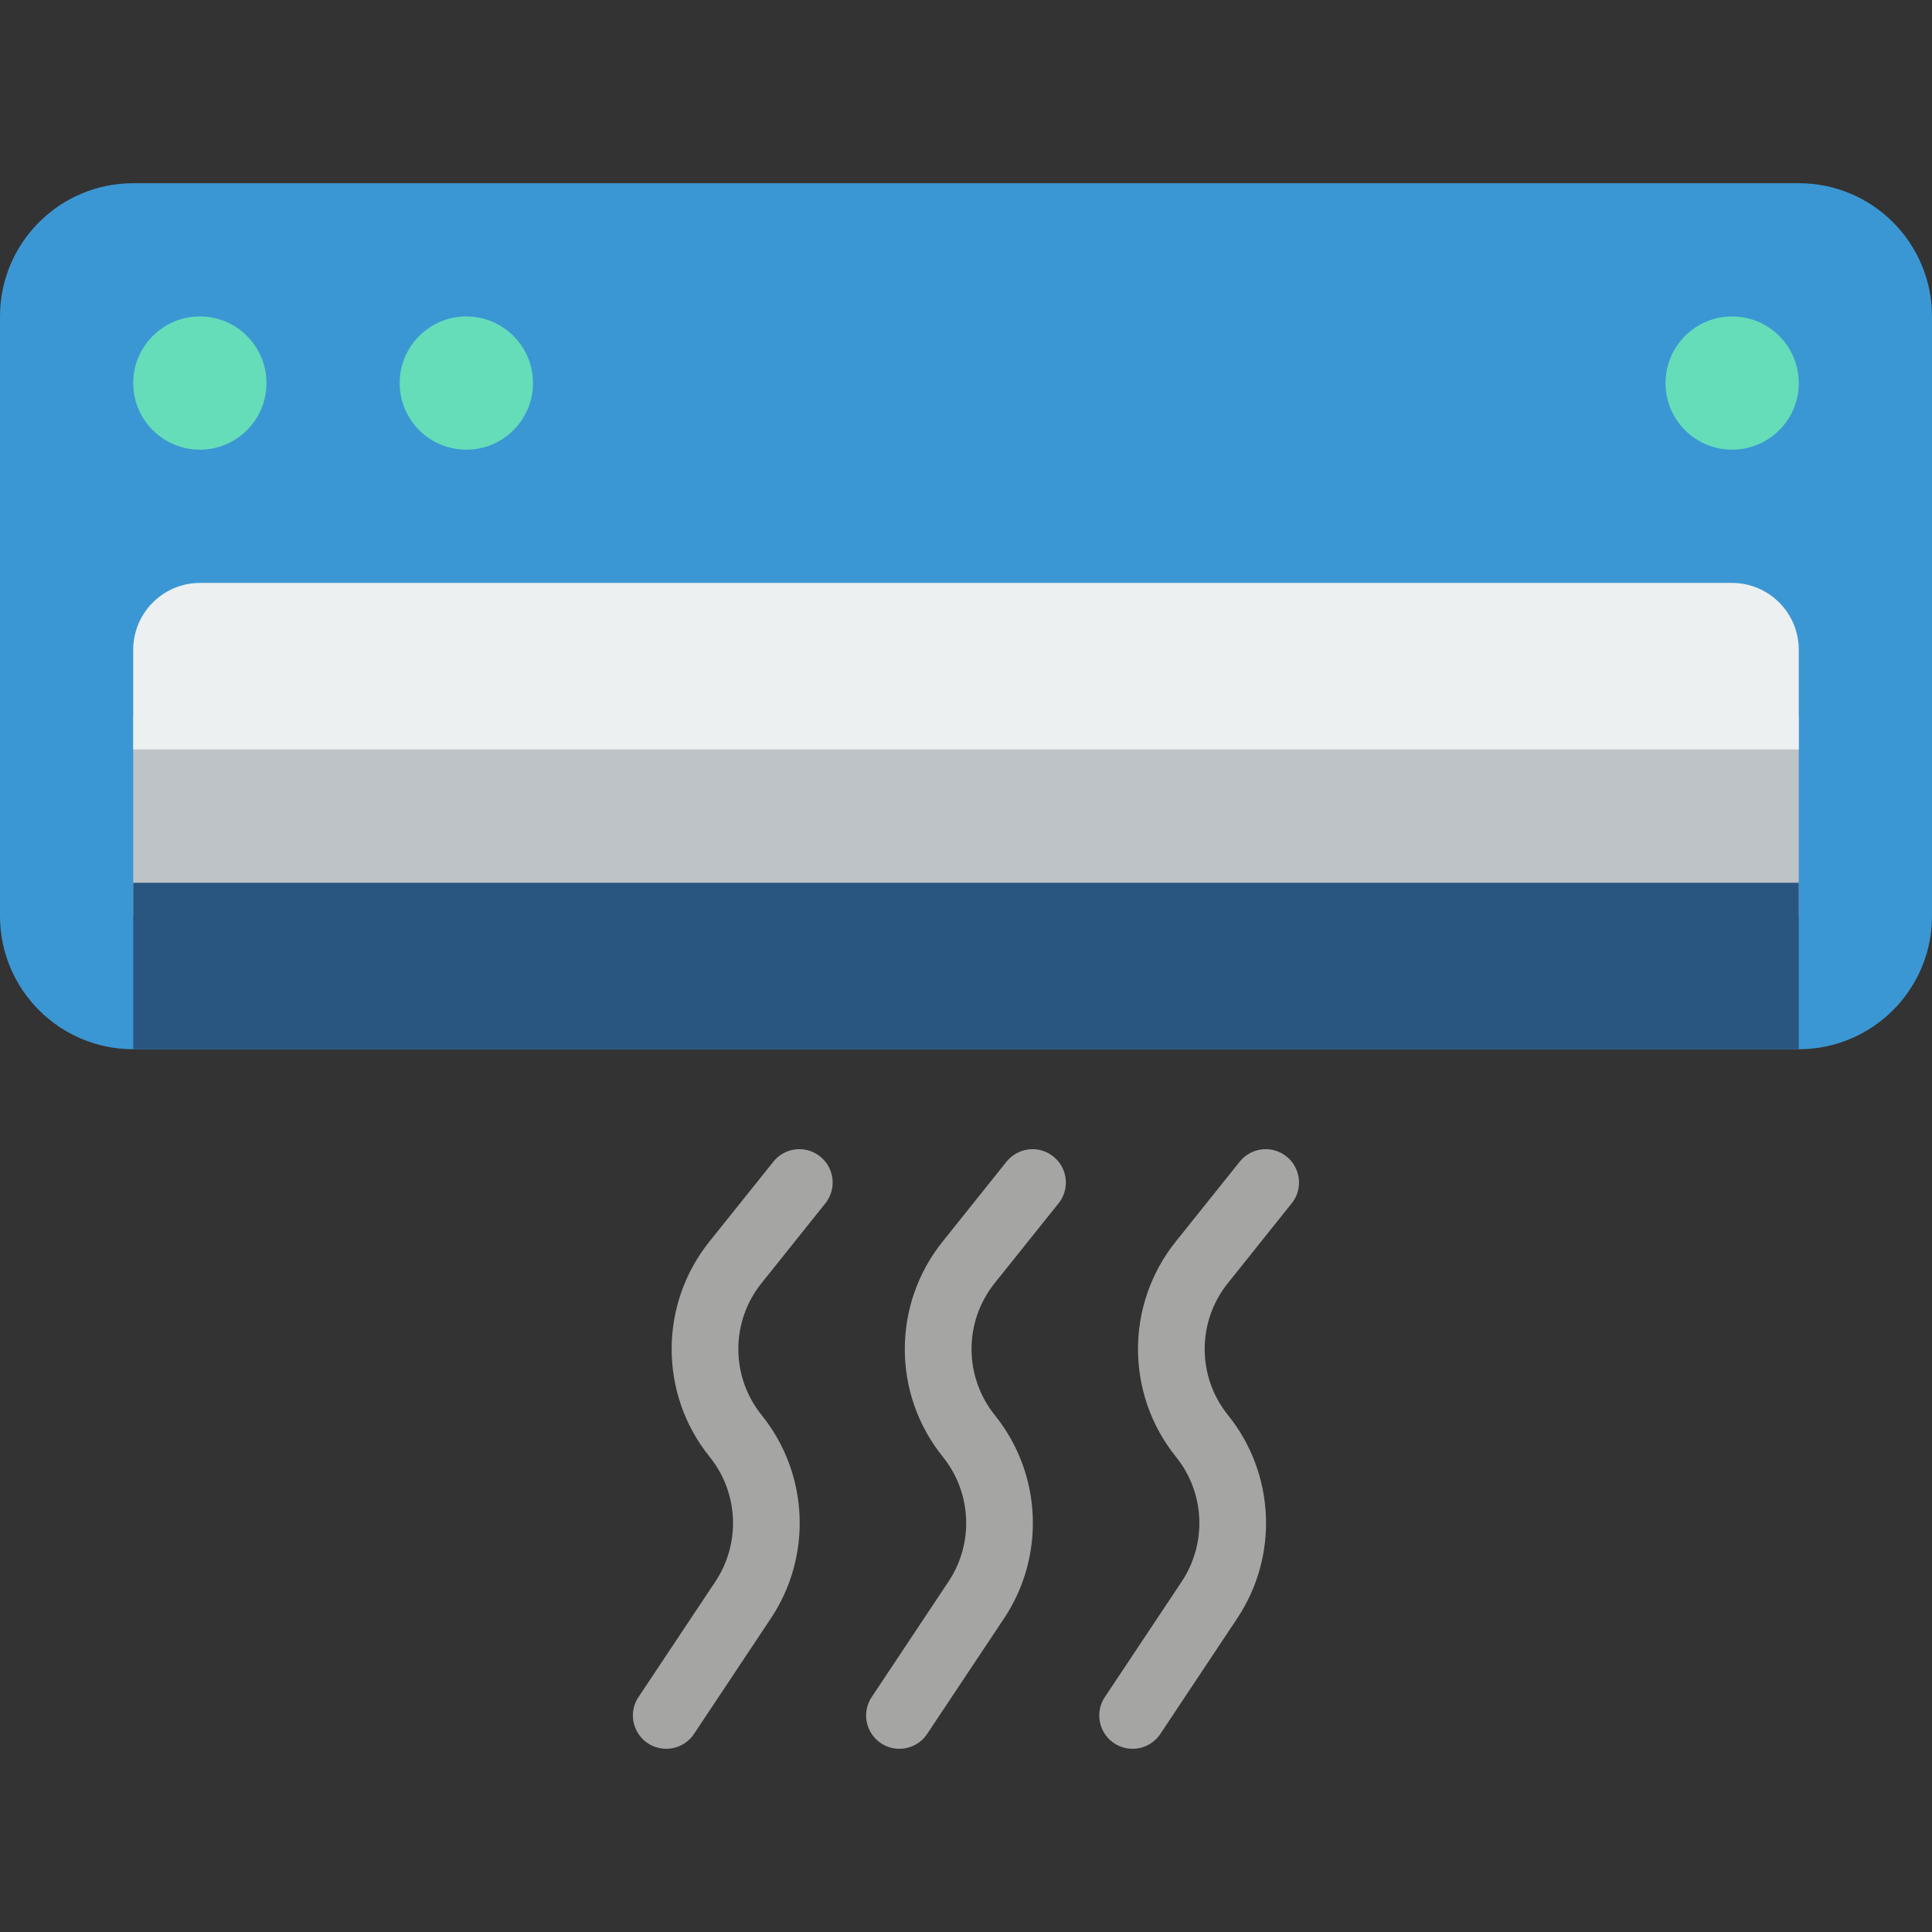 <svg width="24" height="24" viewBox="0 0 24 24" fill="none" xmlns="http://www.w3.org/2000/svg">
<rect x="0" y="0" width="24" height="24" fill="#333333" stroke="none"/>
<g clip-path="url(#clip0_812_1111)">
<path d="M22.345 2.276H1.655C0.741 2.276 0 3.017 0 3.931V11.379C0 12.293 0.741 13.034 1.655 13.034H22.345C23.259 13.034 24 12.293 24 11.379V3.931C24 3.017 23.259 2.276 22.345 2.276Z" fill="#3B97D3"/>
<path d="M2.483 5.586C2.94 5.586 3.31 5.216 3.31 4.759C3.31 4.302 2.94 3.931 2.483 3.931C2.026 3.931 1.655 4.302 1.655 4.759C1.655 5.216 2.026 5.586 2.483 5.586Z" fill="#65DDB9"/>
<path d="M5.793 5.586C6.25 5.586 6.621 5.216 6.621 4.759C6.621 4.302 6.25 3.931 5.793 3.931C5.336 3.931 4.965 4.302 4.965 4.759C4.965 5.216 5.336 5.586 5.793 5.586Z" fill="#65DDB9"/>
<path d="M21.517 5.586C21.974 5.586 22.345 5.216 22.345 4.759C22.345 4.302 21.974 3.931 21.517 3.931C21.06 3.931 20.69 4.302 20.69 4.759C20.69 5.216 21.06 5.586 21.517 5.586Z" fill="#65DDB9"/>
<path d="M1.655 8.897H22.345V11.379H1.655V8.897Z" fill="#BDC3C7"/>
<path d="M11.172 21.724C11.02 21.724 10.88 21.64 10.808 21.505C10.736 21.371 10.744 21.208 10.829 21.081L11.78 19.651C12.1 19.174 12.072 18.545 11.713 18.098C11.082 17.317 11.082 16.201 11.713 15.419L12.503 14.431C12.596 14.316 12.743 14.258 12.889 14.28C13.035 14.303 13.158 14.401 13.212 14.539C13.266 14.677 13.242 14.833 13.15 14.948L12.359 15.936C11.972 16.416 11.972 17.101 12.359 17.581C12.945 18.309 12.989 19.334 12.469 20.11L11.517 21.54C11.44 21.655 11.311 21.724 11.172 21.724Z" fill="#A5A5A4"/>
<path d="M8.276 21.724C8.123 21.724 7.983 21.64 7.911 21.505C7.839 21.371 7.847 21.208 7.932 21.081L8.884 19.651C9.203 19.174 9.176 18.545 8.816 18.098C8.186 17.317 8.186 16.201 8.816 15.419L9.607 14.431C9.699 14.316 9.846 14.258 9.992 14.28C10.138 14.303 10.262 14.401 10.315 14.539C10.369 14.677 10.345 14.833 10.253 14.948L9.463 15.936C9.075 16.416 9.075 17.101 9.463 17.581C10.048 18.309 10.093 19.334 9.572 20.11L8.621 21.54C8.544 21.655 8.414 21.724 8.276 21.724Z" fill="#A5A5A4"/>
<path d="M14.069 21.724C13.916 21.724 13.776 21.64 13.704 21.505C13.633 21.371 13.64 21.208 13.725 21.081L14.677 19.651C14.996 19.174 14.969 18.545 14.609 18.098C13.979 17.317 13.979 16.201 14.609 15.419L15.4 14.431C15.492 14.316 15.639 14.258 15.785 14.28C15.931 14.303 16.055 14.401 16.108 14.539C16.162 14.677 16.139 14.833 16.046 14.948L15.256 15.936C14.868 16.416 14.868 17.101 15.256 17.581C15.841 18.309 15.886 19.334 15.365 20.11L14.414 21.54C14.337 21.655 14.207 21.724 14.069 21.724Z" fill="#A5A5A4"/>
<path d="M22.345 8.069V9.31H1.655V8.069C1.657 7.612 2.026 7.243 2.483 7.241H21.517C21.974 7.243 22.343 7.612 22.345 8.069Z" fill="#ECF0F1"/>
<path d="M1.655 10.966H22.345V13.034H1.655V10.966Z" fill="#285680"/>
</g>
<defs>
<clipPath id="clip0_812_1111">
<rect width="24" height="24" fill="white"/>
</clipPath>
</defs>
</svg>
